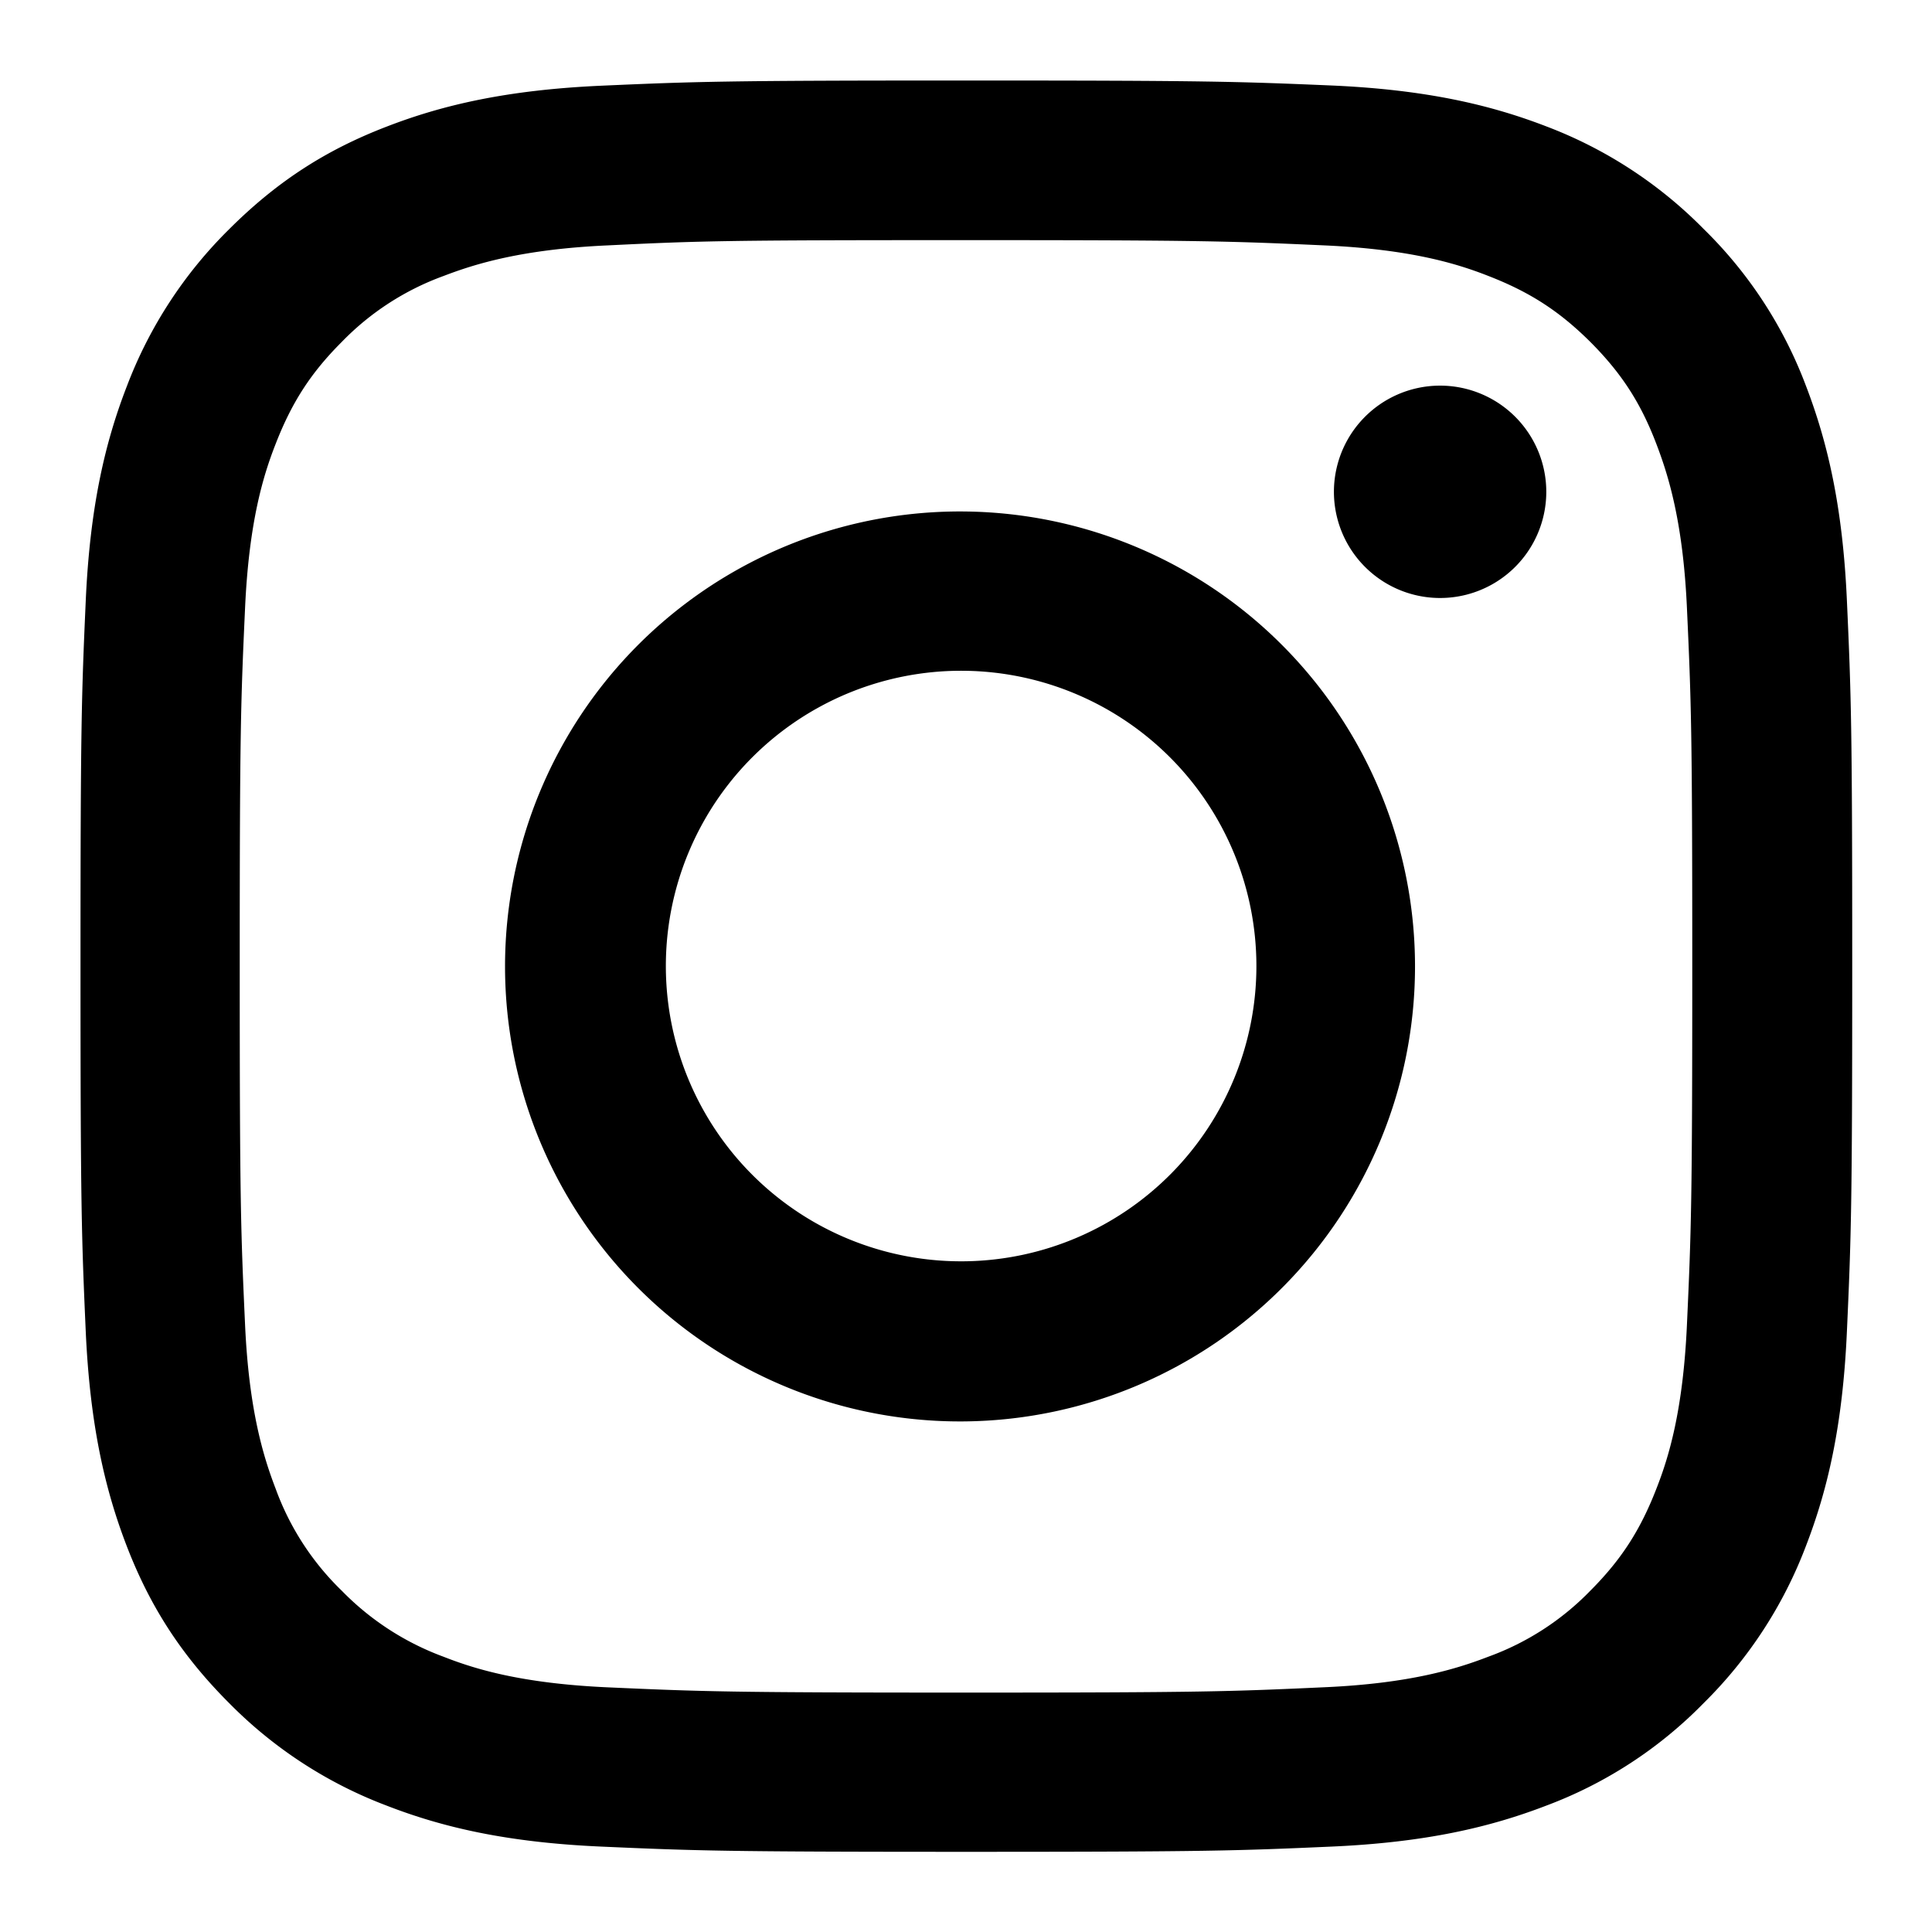 <svg xmlns="http://www.w3.org/2000/svg" width="24" height="24" fill="currentColor" viewBox="0 0 24 24">
  <path d="M12 2.983c2.939 0 3.284.013 4.445.065 1.075.048 1.655.227 2.044.38.515.2.882.437 1.267.82.384.385.624.752.82 1.267.149.389.332.97.38 2.044.053 1.162.066 1.506.066 4.445 0 2.94-.013 3.284-.066 4.446-.048 1.074-.227 1.655-.38 2.044-.2.515-.436.881-.82 1.266a3.36 3.36 0 01-1.267.82c-.389.15-.97.333-2.044.38-1.161.053-1.506.066-4.445.066s-3.284-.013-4.445-.065c-1.075-.048-1.655-.227-2.044-.38a3.414 3.414 0 01-1.266-.821 3.361 3.361 0 01-.821-1.267c-.149-.388-.332-.969-.38-2.043-.053-1.162-.066-1.507-.066-4.446 0-2.938.013-3.283.066-4.445.048-1.074.227-1.655.38-2.044.2-.515.436-.882.82-1.266a3.36 3.36 0 011.267-.821c.389-.149.97-.332 2.044-.38 1.161-.057 1.51-.065 4.445-.065zM12 1c-2.987 0-3.362.013-4.537.065-1.17.053-1.97.24-2.668.511-.725.28-1.336.66-1.948 1.271a5.457 5.457 0 00-1.27 1.948c-.271.698-.46 1.498-.512 2.672C1.013 8.637 1 9.013 1 12s.013 3.362.065 4.537c.053 1.17.24 1.97.511 2.673.28.724.66 1.336 1.271 1.947a5.455 5.455 0 001.948 1.27c.698.272 1.498.46 2.672.512 1.175.052 1.546.065 4.537.065 2.992 0 3.363-.013 4.537-.065 1.17-.052 1.97-.24 2.673-.511a5.36 5.36 0 001.948-1.27 5.456 5.456 0 001.27-1.948c.271-.7.459-1.498.511-2.673.053-1.175.066-1.546.066-4.537 0-2.991-.013-3.362-.066-4.537-.052-1.17-.24-1.97-.51-2.673a5.363 5.363 0 00-1.271-1.947 5.457 5.457 0 00-1.948-1.271c-.699-.27-1.498-.458-2.672-.51C15.361 1.012 14.986 1 12 1z"/>
  <path d="M12 6.354a5.652 5.652 0 10.002 11.303A5.652 5.652 0 0012 6.354zm0 9.314a3.668 3.668 0 110-7.335 3.668 3.668 0 010 7.335zM18.804 7.06a1.319 1.319 0 10-1.865-1.865 1.319 1.319 0 001.865 1.865z"/>
</svg>
